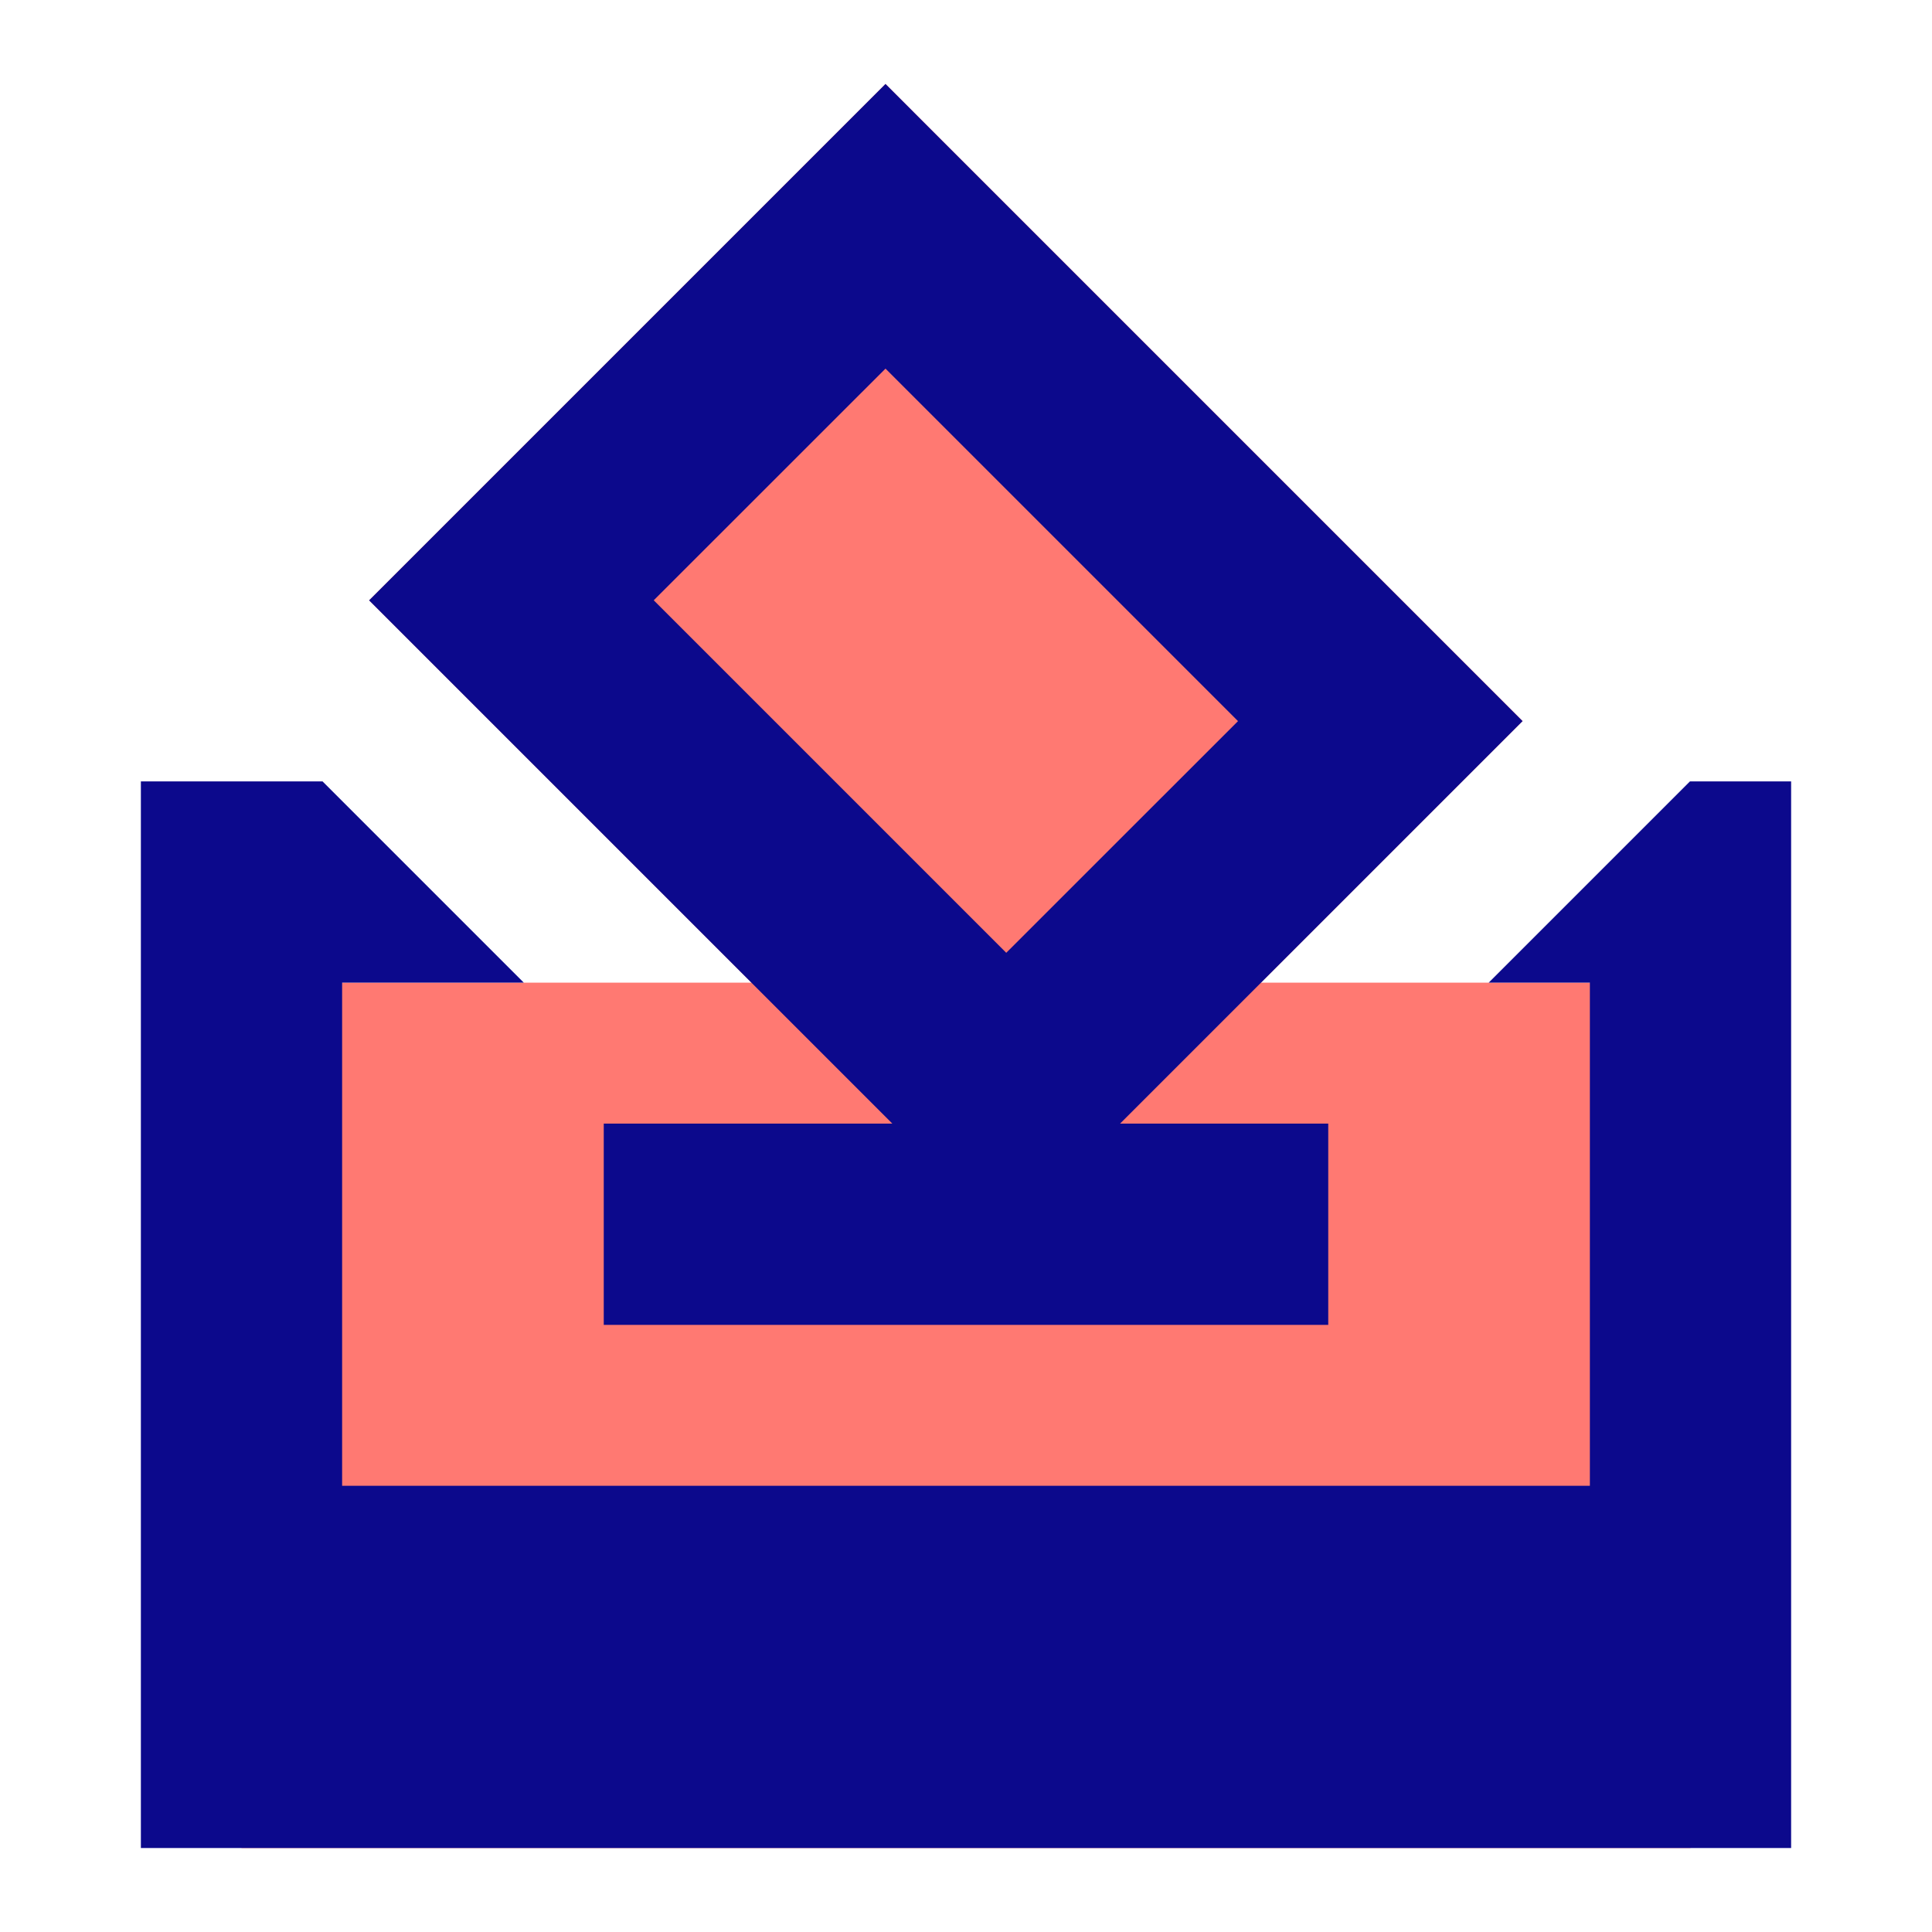<svg xmlns="http://www.w3.org/2000/svg" fill="none" viewBox="0 0 24 24" id="Politics-Vote-2--Streamline-Sharp">
  <desc>
    Politics Vote 2 Streamline Icon: https://streamlinehq.com
  </desc>
  <g id="politics-vote-2">
    <path id="Union" fill="#ff7972" fill-rule="evenodd" d="M11.707 1.75 11 1.043l-0.707 0.707 -5 5 -0.707 0.707 0.707 0.707 6.5 6.5 0.707 0.707 0.707 -0.707 5 -5 0.707 -0.707 -0.707 -0.707 -6.5 -6.5Z" clip-rule="evenodd" stroke-width="1"></path>
    <path id="Vector" fill="#ff7972" d="M3 12.207v10.75h18v-10.75H3Z" stroke-width="1"></path>
    <path id="Union_2" fill="#0c098c" fill-rule="evenodd" d="m11 1.043 -0.707 0.707 -1.061 1.061 -2.879 2.879 -1.061 1.061 -0.707 0.707 0.707 0.707 1.061 1.061 4.379 4.379 0.353 0.353H7.5v2.5h9v-2.5h-2.586l0.353 -0.353 2.879 -2.879 1.061 -1.061 0.707 -0.707 -0.707 -0.707 -1.061 -1.061 -4.379 -4.379 -1.061 -1.061L11 1.043ZM8.121 7.457 11 4.579l4.379 4.379L12.5 11.836 8.121 7.457ZM3 9.707h1.007l2.5 2.5H4.25v6.25h15.5v-6.25h-1.257l2.5 -2.5H22.25V22.957H1.75V9.707H3Z" clip-rule="evenodd" stroke-width="1"></path>
  </g>
</svg>